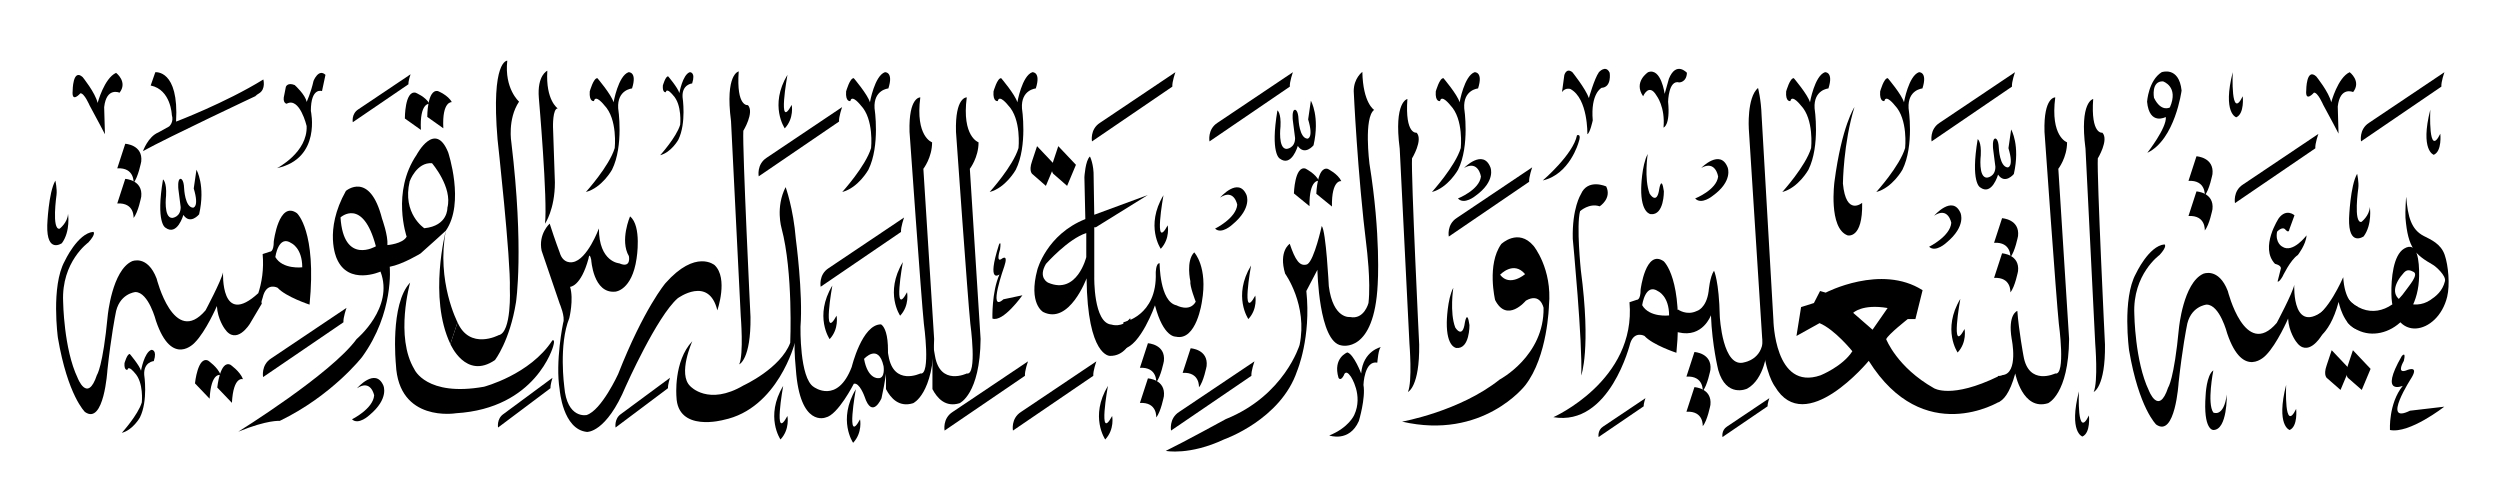 <?xml version="1.0" encoding="UTF-8" standalone="no"?>
<!-- Created with Inkscape (http://www.inkscape.org/) -->

<svg
   xmlns:dc="http://purl.org/dc/elements/1.1/"
   xmlns:cc="http://creativecommons.org/ns#"
   xmlns:rdf="http://www.w3.org/1999/02/22-rdf-syntax-ns#"
   xmlns:svg="http://www.w3.org/2000/svg"
   xmlns="http://www.w3.org/2000/svg"
   xmlns:sodipodi="http://sodipodi.sourceforge.net/DTD/sodipodi-0.dtd"
   xmlns:inkscape="http://www.inkscape.org/namespaces/inkscape"
   version="1.1"
   xml:space="preserve"
   width="600.519"
   viewBox="0 0 600.519 120.701"
   sodipodi:docname="Logo.wide.black.svg"
   inkscape:version="0.92.2 (5c3e80d, 2017-08-06)"
   height="100%"
   id="svg642"><defs
     id="defs6"><clipPath
       clipPathUnits="userSpaceOnUse"
       id="clipPath962"><path
         d="m 469.534,256.33 c 1.851,0.131 3.685,-0.548 4.992,-1.869 1.137,-1.147 1.841,-2.724 1.849,-4.465 0.734,0.974 1.412,1.972 2.032,2.99 0.865,1.421 1.619,2.88 2.263,4.364 0.576,1.328 1.063,2.677 1.464,4.035 1.321,4.476 1.693,9.059 1.183,13.464 -0.302,-1.173 -0.666,-2.31 -1.086,-3.408 -0.279,-0.729 -0.583,-1.44 -0.91,-2.135 -0.985,-2.091 -2.181,-4.02 -3.538,-5.758 -1.535,-1.967 -3.28,-3.689 -5.174,-5.15 -0.987,-0.761 -2.015,-1.451 -3.074,-2.068 z"
         id="path960"
         inkscape:connector-curvature="0" /></clipPath><clipPath
       clipPathUnits="userSpaceOnUse"
       id="clipPath1088"><path
         d="m 374.679,256.33 c -1.851,0.131 -3.685,-0.548 -4.992,-1.869 -1.137,-1.147 -1.841,-2.724 -1.849,-4.465 -0.734,0.974 -1.412,1.972 -2.032,2.99 -0.865,1.421 -1.619,2.88 -2.263,4.364 -0.576,1.328 -1.063,2.677 -1.464,4.035 -1.321,4.476 -1.693,9.059 -1.183,13.464 0.302,-1.173 0.666,-2.31 1.086,-3.408 0.279,-0.729 0.583,-1.44 0.91,-2.135 0.985,-2.091 2.181,-4.02 3.538,-5.758 1.535,-1.967 3.28,-3.689 5.174,-5.15 0.987,-0.761 2.015,-1.451 3.074,-2.068 z"
         id="path1086"
         inkscape:connector-curvature="0" /></clipPath></defs><sodipodi:namedview
     pagecolor="#ffffff"
     bordercolor="#666666"
     borderopacity="1"
     objecttolerance="10"
     gridtolerance="10"
     guidetolerance="10"
     inkscape:pageopacity="0"
     inkscape:pageshadow="2"
     inkscape:window-width="1366"
     inkscape:window-height="715"
     id="namedview4"
     showgrid="false"
     inkscape:zoom="0.8180949"
     inkscape:cx="566.41928"
     inkscape:cy="-26.70305"
     inkscape:window-x="-8"
     inkscape:window-y="-8"
     inkscape:window-maximized="1"
     inkscape:current-layer="g10"
     inkscape:snap-page="true" /><g
     id="g10"
     inkscape:groupmode="layer"
     inkscape:label="Logo"
     transform="matrix(1.333,0,0,-1.333,0,793.701)"><path
       d="m 420.171,532.317 3.186,-3.361 -1.593,-3.798 -2.355,2.061 c 0,0 -0.834,0.43 -0.141,2.384 l 0.903,2.713 z"
       style="fill:#000000;fill-opacity:1;fill-rule:nonzero;stroke:none;stroke-width:1.908"
       id="path12"
       inkscape:connector-curvature="0" /><path
       d="m 423.998,532.317 3.184,-3.361 -1.591,-3.798 -2.355,2.061 c 0,0 -0.834,0.43 -0.14,2.384 l 0.902,2.713 z"
       style="fill:#000000;fill-opacity:1;fill-rule:nonzero;stroke:none;stroke-width:1.908"
       id="path14"
       inkscape:connector-curvature="0" /><path
       d="m 186.877,569.09 3.183,-3.363 -1.591,-3.796 -2.355,2.061 c 0,0 -0.832,0.432 -0.138,2.384 l 0.902,2.713 z"
       style="fill:#000000;fill-opacity:1;fill-rule:nonzero;stroke:none;stroke-width:1.908"
       id="path16"
       inkscape:connector-curvature="0" /><path
       d="m 190.702,569.09 3.184,-3.363 -1.591,-3.796 -2.355,2.061 c 0,0 -0.832,0.432 -0.14,2.384 l 0.902,2.713 z"
       style="fill:#000000;fill-opacity:1;fill-rule:nonzero;stroke:none;stroke-width:1.908"
       id="path18"
       inkscape:connector-curvature="0" /><path
       d="m 419.803,540.36 c -6.871,-6.334 -6.373,3.732 -6.373,3.732 -0.331,-1.561 -3.159,-6.855 -3.159,-6.855 -5.707,-6.682 -8.812,5.726 -8.812,5.726 -1.663,4.34 -4.433,3.125 -4.433,3.125 -3.605,-1.648 -4.379,-9.807 -4.379,-9.807 -0.886,-9.288 -1.942,-10.674 -1.942,-10.674 -1.716,-5.21 -3.492,-0.521 -3.492,-0.521 -2.492,5.207 -2.605,13.714 -2.605,13.714 -0.333,7.201 4.544,10.671 4.544,10.671 1.501,1.65 0.89,1.912 0.89,1.912 -2.829,-0.262 -5.158,-5.296 -5.158,-5.296 -2.492,-4.515 -1.218,-13.798 -1.218,-13.798 1.774,-10.414 4.878,-13.366 4.878,-13.366 3.437,-2.428 4.045,7.551 4.045,7.551 0.667,6.161 1.44,9.982 1.44,9.982 0.556,3.819 3.603,4.078 3.603,4.078 2.383,0 3.716,-5.207 3.716,-5.207 2.88,-8.507 6.981,-3.903 6.981,-3.903 1.997,1.994 3.991,6.595 3.991,6.595 0.11,-2.346 1.388,-4.081 1.388,-4.081 2.106,-3.125 4.541,0.869 4.541,0.869 l 2.164,3.641 z"
       style="fill:#000000;fill-opacity:1;fill-rule:nonzero;stroke:none;stroke-width:1.908"
       id="path20"
       inkscape:connector-curvature="0" /><path
       d="m 411.253,550.986 c 0,0 -1.294,0.652 -0.926,2.681 0,0 0.969,1.082 1.526,0.358 0,0 0.6,-0.725 0.691,0.07 l 0.924,2.533 c 0,0 -1.431,1.304 -2.817,-0.505 0,0 -3.511,-5.282 -0.692,-8.245 0,0 1.062,-0.217 1.062,-0.795 l -0.6,-2.389 c 0,0 0.23,-0.217 0.875,0.867 0,0 1.434,3.038 2.774,3.908 0,0 1.477,1.879 1.571,3.541 0,0 -2.496,-3.326 -4.388,-2.024 z"
       style="fill:#000000;fill-opacity:1;fill-rule:nonzero;stroke:none;stroke-width:1.908"
       id="path22"
       inkscape:connector-curvature="0" /><path
       d="m 378.026,566.884 c 0,0 2.033,3.326 0.829,4.628 0,0 -2.123,-0.435 -1.661,6.077 0,0 -2.495,-0.435 -1.385,-8.97 l 1.755,-35.146 c 0,0 0.554,-6.799 -0.279,-8.68 0,0 2.128,0.867 2.034,8.535 0,0 -1.479,30.376 -1.293,33.557 m -5.541,2.893 c 0,0 -3.051,1.012 -2.126,8.101 0,0 -2.123,0.145 -1.939,-6.219 0,0 2.123,-30.231 2.584,-34.571 0,0 1.296,-9.4 -0.645,-8.965 0,0 -4.806,-2.318 -5.727,3.179 0,0 -0.834,4.485 -1.109,8.101 0,0 -1.756,-0.577 -1.016,-5.062 0,0 1.291,-6.217 -1.661,-6.509 0,0 -0.363,-0.185 -0.814,-0.157 v -4.763 c 0.941,0.332 2.119,1.575 3.119,5.212 0,0 1.296,-6.801 5.914,-5.357 0,0 3.694,1.594 3.788,11.574 l -1.941,30.666 c 0,0 1.574,2.024 1.574,4.772 z"
       style="fill:#000000;fill-opacity:1;fill-rule:evenodd;stroke:none;stroke-width:1.908"
       id="path24"
       inkscape:connector-curvature="0" /><path
       d="m 394.365,556.5 1.44,4.431 c 0,0 3.216,-0.175 2.883,-3.211 0,0 -0.554,-2.865 -1.388,-3.821 0,0 0.223,2.779 -2.935,2.601 z"
       style="fill:#000000;fill-opacity:1;fill-rule:evenodd;stroke:none;stroke-width:1.908"
       id="path26"
       inkscape:connector-curvature="0" /><path
       d="m 394.365,562.831 1.44,4.431 c 0,0 3.216,-0.178 2.883,-3.216 0,0 -0.554,-2.863 -1.388,-3.819 0,0 0.223,2.781 -2.935,2.604 z"
       style="fill:#000000;fill-opacity:1;fill-rule:nonzero;stroke:none;stroke-width:1.908"
       id="path28"
       inkscape:connector-curvature="0" /><path
       d="m 46.571,542.62 c -6.872,-6.331 -6.376,3.735 -6.376,3.735 -0.331,-1.561 -3.158,-6.857 -3.158,-6.857 -5.71,-6.68 -8.812,5.726 -8.812,5.726 -1.664,4.34 -4.434,3.127 -4.434,3.127 -3.605,-1.652 -4.379,-9.809 -4.379,-9.809 -0.886,-9.285 -1.942,-10.676 -1.942,-10.676 -1.716,-5.205 -3.49,-0.519 -3.49,-0.519 -2.493,5.209 -2.603,13.714 -2.603,13.714 -0.334,7.201 4.542,10.671 4.542,10.671 1.499,1.652 0.89,1.912 0.89,1.912 -2.829,-0.259 -5.158,-5.294 -5.158,-5.294 -2.492,-4.515 -1.217,-13.798 -1.217,-13.798 1.771,-10.417 4.877,-13.368 4.877,-13.368 3.437,-2.431 4.046,7.554 4.046,7.554 0.666,6.158 1.438,9.98 1.438,9.98 0.556,3.821 3.603,4.078 3.603,4.078 2.382,0 3.715,-5.209 3.715,-5.209 2.883,-8.505 6.982,-3.901 6.982,-3.901 1.996,1.996 3.991,6.593 3.991,6.593 0.11,-2.344 1.388,-4.081 1.388,-4.081 2.104,-3.122 4.542,0.869 4.542,0.869 l 2.162,3.646 z"
       style="fill:#000000;fill-opacity:1;fill-rule:nonzero;stroke:none;stroke-width:1.908"
       id="path30"
       inkscape:connector-curvature="0" /><path
       d="m 21.13,558.762 1.44,4.429 c 0,0 3.216,-0.175 2.881,-3.209 0,0 -0.553,-2.868 -1.383,-3.824 0,0 0.221,2.779 -2.938,2.604 z"
       style="fill:#000000;fill-opacity:1;fill-rule:evenodd;stroke:none;stroke-width:1.908"
       id="path32"
       inkscape:connector-curvature="0" /><path
       d="m 21.13,565.091 1.44,4.427 c 0,0 3.216,-0.173 2.881,-3.209 0,0 -0.553,-2.863 -1.383,-3.819 0,0 0.221,2.777 -2.938,2.601 z"
       style="fill:#000000;fill-opacity:1;fill-rule:nonzero;stroke:none;stroke-width:1.908"
       id="path34"
       inkscape:connector-curvature="0" /><path
       d="m 41.792,522.831 -2.639,2.76 c 0,0 0.49,4.98 2.373,4.104 0,0 1.753,-1.199 2.263,-2.606 0,0 -1.737,0.671 -1.997,-4.258 z"
       style="fill:#000000;fill-opacity:1;fill-rule:evenodd;stroke:none;stroke-width:1.908"
       id="path36"
       inkscape:connector-curvature="0" /><path
       d="m 37.777,523.574 -2.641,2.765 c 0,0 0.493,4.978 2.376,4.102 0,0 1.755,-1.197 2.26,-2.608 0,0 -1.736,0.671 -1.996,-4.258 z"
       style="fill:#000000;fill-opacity:1;fill-rule:nonzero;stroke:none;stroke-width:1.908"
       id="path38"
       inkscape:connector-curvature="0" /><path
       d="m 79.888,572.306 -2.892,2.052 c 0,0 -0.036,5.037 1.917,4.653 0,0 1.851,-0.732 2.501,-1.991 0,0 -1.785,0.22 -1.526,-4.714 z"
       style="fill:#000000;fill-opacity:1;fill-rule:evenodd;stroke:none;stroke-width:1.908"
       id="path40"
       inkscape:connector-curvature="0" /><path
       d="m 75.848,572.016 -2.89,2.052 c 0,0 -0.034,5.039 1.917,4.658 0,0 1.854,-0.736 2.501,-1.996 0,0 -1.782,0.22 -1.528,-4.714 z"
       style="fill:#000000;fill-opacity:1;fill-rule:nonzero;stroke:none;stroke-width:1.908"
       id="path42"
       inkscape:connector-curvature="0" /><path
       d="m 359.333,545.349 1.441,4.427 c 0,0 3.214,-0.178 2.88,-3.209 0,0 -0.551,-2.865 -1.385,-3.826 0,0 0.223,2.781 -2.936,2.608 z"
       style="fill:#000000;fill-opacity:1;fill-rule:evenodd;stroke:none;stroke-width:1.908"
       id="path44"
       inkscape:connector-curvature="0" /><path
       d="m 359.333,551.676 1.441,4.429 c 0,0 3.214,-0.175 2.88,-3.209 0,0 -0.551,-2.865 -1.385,-3.821 0,0 0.223,2.777 -2.936,2.601 z"
       style="fill:#000000;fill-opacity:1;fill-rule:nonzero;stroke:none;stroke-width:1.908"
       id="path46"
       inkscape:connector-curvature="0" /><path
       d="m 254.448,566.884 c 0,0 2.033,3.326 0.829,4.628 0,0 -2.123,-0.435 -1.663,6.077 0,0 -2.492,-0.435 -1.383,-8.97 l 1.755,-35.146 c 0,0 0.556,-6.799 -0.278,-8.68 0,0 2.126,0.867 2.031,8.535 0,0 -1.477,30.376 -1.291,33.557 z"
       style="fill:#000000;fill-opacity:1;fill-rule:evenodd;stroke:none;stroke-width:1.908"
       id="path48"
       inkscape:connector-curvature="0" /><path
       d="m 240.017,558.208 -2.816,2.297 c 0,0 0.144,5.032 2.08,4.483 0,0 1.822,-0.895 2.427,-2.206 0,0 -1.773,0.374 -1.691,-4.574 z"
       style="fill:#000000;fill-opacity:1;fill-rule:evenodd;stroke:none;stroke-width:1.908"
       id="path50"
       inkscape:connector-curvature="0" /><path
       d="m 235.974,558.271 -2.811,2.297 c 0,0 0.141,5.032 2.076,4.48 0,0 1.822,-0.893 2.428,-2.204 0,0 -1.774,0.372 -1.692,-4.574 z"
       style="fill:#000000;fill-opacity:1;fill-rule:nonzero;stroke:none;stroke-width:1.908"
       id="path52"
       inkscape:connector-curvature="0" /><path
       d="m 213.114,528.237 1.44,4.427 c 0,0 3.214,-0.178 2.878,-3.211 0,0 -0.55,-2.863 -1.383,-3.821 0,0 0.221,2.779 -2.935,2.606 z"
       style="fill:#000000;fill-opacity:1;fill-rule:evenodd;stroke:none;stroke-width:1.908"
       id="path54"
       inkscape:connector-curvature="0" /><path
       d="m 303.897,521.232 1.44,4.431 c 0,0 3.214,-0.178 2.881,-3.211 0,0 -0.551,-2.865 -1.385,-3.821 0,0 0.221,2.781 -2.936,2.601 z"
       style="fill:#000000;fill-opacity:1;fill-rule:evenodd;stroke:none;stroke-width:1.908"
       id="path56"
       inkscape:connector-curvature="0" /><path
       d="m 303.897,527.564 1.44,4.429 c 0,0 3.214,-0.178 2.881,-3.214 0,0 -0.551,-2.863 -1.385,-3.819 0,0 0.221,2.781 -2.936,2.604 z"
       style="fill:#000000;fill-opacity:1;fill-rule:nonzero;stroke:none;stroke-width:1.908"
       id="path58"
       inkscape:connector-curvature="0" /><path
       d="m 205.413,522.812 1.443,4.429 c 0,0 3.214,-0.175 2.878,-3.211 0,0 -0.551,-2.863 -1.382,-3.821 0,0 0.221,2.781 -2.939,2.604 z"
       style="fill:#000000;fill-opacity:1;fill-rule:evenodd;stroke:none;stroke-width:1.908"
       id="path60"
       inkscape:connector-curvature="0" /><path
       d="m 205.413,529.144 1.443,4.427 c 0,0 3.214,-0.175 2.878,-3.209 0,0 -0.551,-2.865 -1.382,-3.821 0,0 0.221,2.777 -2.939,2.604 z"
       style="fill:#000000;fill-opacity:1;fill-rule:nonzero;stroke:none;stroke-width:1.908"
       id="path62"
       inkscape:connector-curvature="0" /><path
       d="m 360.141,527.629 c -8.555,-4.181 -11.656,-2.148 -11.656,-2.148 -6.653,3.763 -8.593,8.825 -8.593,8.825 0.371,0.869 3.881,3.618 3.881,3.618 h 1.385 l 1.294,5.205 c -7.482,4.775 -17.46,-0.437 -17.46,-0.437 l -1.015,0.292 -1.11,-2.167 -2.311,-0.727 -0.831,-5.205 4.158,2.311 c 2.771,-1.157 5.914,-5.062 5.914,-5.062 -1.756,-2.748 -5.73,-4.338 -5.73,-4.338 -8.312,-2.891 -8.498,9.98 -8.498,9.98 l -2.123,36.742 c -0.093,3.036 -0.648,5.06 -0.648,5.06 -2.03,-1.734 -1.66,-7.378 -1.66,-7.378 l 2.4,-37.607 c 0.461,-6.509 2.309,-8.82 2.309,-8.82 5.449,-9.26 16.904,4.628 16.904,4.628 9.886,-15.766 23.568,-7.332 23.568,-7.332 l -0.18,4.56 m -26.197,11.419 c 0,0 1.609,1.65 6.208,0.872 l -2.715,-3.908 z"
       style="fill:#000000;fill-opacity:1;fill-rule:nonzero;stroke:none;stroke-width:1.908"
       id="path64"
       inkscape:connector-curvature="0" /><path
       d="m 299.799,548.343 c -3.254,2.279 -4.159,-5.1 -4.159,-5.1 0,-1.954 -0.689,-1.842 -0.689,-1.842 l -1.317,-0.437 c 1.245,-14.1 -13.718,-20.716 -13.718,-20.716 10.185,-1.739 13.856,13.343 13.856,13.343 0.764,2.279 2.562,1.302 2.562,1.302 1.456,-1.624 5.754,-3.041 5.754,-3.041 1.315,13.345 -2.288,16.491 -2.288,16.491 m -3.88,-7.916 c 0,0 0.556,4.123 2.911,2.491 0,0 1.941,-0.867 1.941,-4.335 0,0 -3.534,-0.435 -4.852,1.844 z"
       style="fill:#000000;fill-opacity:1;fill-rule:evenodd;stroke:none;stroke-width:1.908"
       id="path66"
       inkscape:connector-curvature="0" /><path
       d="m 305.752,539.378 c 0,0 1.731,0.43 2.146,3.578 0,0 0.21,2.604 0.97,3.686 0,0 0.9,-1.842 1.04,-8.241 0,0 0.484,-9.547 4.502,-8.245 0,0 3.117,0.545 3.257,4.013 l 0.764,-1.844 c 0,0 -0.421,-5.205 -3.603,-6.941 0,0 -3.743,-1.739 -5.199,3.363 0,0 -1.107,4.445 -1.314,9.872 0,0 -1.459,-4.113 -5.819,-3.092 -0.068,0.019 -0.141,0.037 -0.211,0.054 -4.523,1.204 0.095,4.071 0.095,4.071 0,0 1.544,-1.145 3.372,-0.273 z"
       style="fill:#000000;fill-opacity:1;fill-rule:nonzero;stroke:none;stroke-width:1.908"
       id="path68"
       inkscape:connector-curvature="0" /><path
       d="m 276.347,551.122 c -2.773,3.256 -5.819,0.325 -5.819,0.325 -2.633,-3.688 -1.108,-10.087 -1.108,-10.087 2.149,-4.23 5.543,-0.112 5.543,-0.112 2.633,1.524 3.187,-1.297 3.187,-1.297 0.137,-8.68 -7.899,-12.913 -7.899,-12.913 -7.205,-5.749 -17.598,-7.591 -17.598,-7.591 14.552,-3.363 22.17,6.511 22.17,6.511 4.089,5.205 4.299,14.422 4.299,14.422 0.62,6.616 -2.774,10.741 -2.774,10.741 m -6.027,-5.205 c 0,0 2.425,2.604 4.502,0.107 0,0 -2.77,-2.386 -4.502,-0.107 z"
       style="fill:#000000;fill-opacity:1;fill-rule:nonzero;stroke:none;stroke-width:1.908"
       id="path70"
       inkscape:connector-curvature="0" /><path
       d="m 246.771,565.989 c 0,0 -1.037,8.245 0.848,9.634 0,0 -2.013,1.213 -2.123,6.852 0,0 -1.553,-1.126 -1.553,-3.471 0,0 0.663,-14.754 2.328,-28.205 0,0 0.776,-6.074 0.331,-9.98 0,0 -0.774,-3.041 -3.324,-2.519 0,0 -3.049,-0.432 -3.825,5.555 0,0 -0.501,9.982 -1.275,10.847 0,0 -1.331,-6.088 -2.568,-6.874 -0.047,-0.03 -0.098,-0.054 -0.149,-0.066 -1.273,-0.351 -2.052,0.781 -3.049,3.73 0,0 -2.048,-1.299 -0.831,-5.38 0,0 4.103,-5.642 2.606,-12.845 0,0 -2.718,-9.112 -13.304,-13.368 0,0 -7.593,-4.162 -10.809,-5.724 0,0 4.269,-0.867 10.531,2.082 0,0 10.199,3.559 13.137,12.321 0,0 2.55,5.99 1.663,14.408 l 1.994,3.819 c 0,0 0.223,-13.018 4.324,-13.626 0,0 5.93,-1.561 6.54,11.02 0,0 0.609,8.767 -1.495,21.787 z"
       style="fill:#000000;fill-opacity:1;fill-rule:evenodd;stroke:none;stroke-width:1.908"
       id="path72"
       inkscape:connector-curvature="0" /><path
       d="m 203.659,538.088 c -1.473,-1.825 -3.369,-1.152 -3.369,-1.152 -3.272,0.262 -3.103,8.591 -3.103,8.591 v 8.94 h 0.276 l 9.367,5.815 -9.644,-3.557 -0.111,6.771 c 0.055,2.344 -0.666,3.728 -0.666,3.728 -0.831,-0.689 -0.999,-3.728 -0.999,-3.728 l 0.168,-7.551 c -6.982,-2.777 -8.647,-9.113 -8.647,-9.113 -1.661,-6.165 1.055,-7.635 1.055,-7.635 4.71,-2.346 7.815,6.072 7.815,6.072 0.165,-14.144 4.21,-13.974 4.21,-13.974 2.487,-0.056 3.736,2.197 4.317,3.828 l -0.67,2.966 m -7.911,11.001 c 0,0 -1.666,-6.857 -6.874,-4.604 0,0 -1.886,0.869 -0.391,3.387 0,0 3.994,4.515 7.265,5.553 z"
       style="fill:#000000;fill-opacity:1;fill-rule:evenodd;stroke:none;stroke-width:1.908"
       id="path74"
       inkscape:connector-curvature="0" /><path
       d="m 215.2,549.949 c -1.526,-1.519 -0.697,-5.207 -0.697,-5.207 -0.137,-0.869 0.97,-3.69 0.97,-3.69 -1.107,-1.949 -3.465,-0.65 -3.465,-0.65 -3.046,0.65 -3.046,7.593 -3.046,7.593 -0.694,0 -0.694,-1.734 -0.694,-1.734 0.279,-7.813 -5.82,-8.895 -5.82,-8.895 v -4.772 c 3.052,0.432 5.679,7.808 5.679,7.808 1.528,-5.854 3.745,-5.642 3.745,-5.642 3.742,-0.867 4.712,6.292 4.712,6.292 1.107,6.296 -1.383,8.897 -1.383,8.897 z"
       style="fill:#000000;fill-opacity:1;fill-rule:evenodd;stroke:none;stroke-width:1.908"
       id="path76"
       inkscape:connector-curvature="0" /><path
       d="m 99.538,534.087 c -4.018,-6.184 -12.33,-8.353 -12.33,-8.353 -10.393,-1.844 -12.54,3.143 -12.54,3.143 -3.534,5.859 -0.761,15.624 -0.761,15.624 -3.672,-3.903 -2.565,-14.754 -2.565,-14.754 0.483,-10.524 10.809,-8.79 10.809,-8.79 14.477,0.869 17.528,12.046 17.528,12.046 0.415,1.409 -0.141,1.084 -0.141,1.084 m -1.334,21.025 c 0,0 1.788,2.531 1.788,7.453 l -0.34,9.991 c 0,0 -0.082,3.333 0.851,3.333 0,0 -2.21,1.463 -1.874,6.794 0,0 -1.869,-0.802 -1.528,-4.929 0,0 1.615,-18.517 1.103,-22.642 m 31.06,-15.605 c 0,0 2.009,5.752 -0.487,8.14 0,0 -3.394,2.926 -8.868,-3.256 0,0 -3.88,-4.56 -8.522,-16.379 0,0 -2.979,-6.511 -5.681,-7.378 0,0 -3.532,-0.762 -4.021,5.1 0,0 -1.036,7.593 0.903,12.366 0,0 0.829,3.361 0.14,5.639 0,0 1.941,0 3.324,5.1 0,0 0.137,1.302 0.484,-0.22 0,0 0.348,-6.179 4.367,-5.747 0,0 2.978,0.217 3.808,5.967 0,0 0.97,5.857 -1.177,7.593 0,0 -1.869,-4.338 -0.209,-7.159 0,0 0.487,-2.279 -1.73,-1.302 0,0 -3.672,0.217 -3.672,6.289 0,0 -2.08,-5.642 -4.713,-6.072 0,0 -1.734,-0.432 -2.355,1.736 0,0 -0.831,2.169 -1.801,5.205 0,0 -2.079,-1.844 -1.456,-4.88 l 3.257,-9.547 c 0,0 1.04,-2.384 0.621,-3.473 0,0 -1.452,-6.941 -0.621,-12.041 0,0 0.554,-7.159 4.92,-7.596 0,0 3.464,-0.215 6.997,8.245 0,0 5.609,12.585 9.352,15.841 0,0 5.611,4.123 7.138,-2.174 m 29.487,-2.529 c -3.415,0 -5.266,-7.666 -5.266,-7.666 -2.583,-6.799 -6.834,-3.618 -6.834,-3.618 -2.588,1.594 -2.401,10.851 -2.401,10.851 0.464,6.074 -0.834,15.766 -0.834,15.766 -0.459,5.639 -1.844,9.4 -1.844,9.4 -1.85,-3.616 -0.741,-7.376 -0.741,-7.376 2.126,-7.956 1.571,-20.684 1.571,-20.684 -1.755,-4.63 -8.404,-7.668 -8.404,-7.668 -6.373,-3.758 -9.61,-0.145 -9.61,-0.145 -2.309,2.174 0.37,8.105 0.37,8.105 -3.418,-3.618 -2.862,-9.982 -2.862,-9.982 0.183,-6.509 8.497,-4.195 8.497,-4.195 9.797,2.024 12.841,13.885 12.841,13.885 -0.184,-1.159 0.183,-4.775 0.183,-4.775 0.74,-10.557 5.36,-8.678 5.36,-8.678 2.214,0.435 5.082,6.077 5.082,6.077 1.015,0.29 1.938,-2.314 1.938,-2.314 1.386,-4.195 3.051,-0.292 3.051,-0.292 2.679,12.151 -0.095,13.308 -0.095,13.308 m -0.553,-9.69 c 0,0 -1.846,-0.145 -2.493,3.471 0,0 2.586,2.893 3.513,-1.304 0,0 0.367,-2.311 -1.019,-2.167 m -69.004,3.258 c 0,0 2.679,3.471 3.786,10.41 0,0 1.477,9.55 -0.832,28.787 0,0 -0.737,4.193 1.386,7.374 0,0 -2.678,2.316 -2.123,7.381 0,0 -2.957,0.145 -1.755,-14.177 0,0 2.401,-21.696 2.217,-26.905 0,0 0.37,-7.953 -2.036,-8.388 0,0 -5.168,-2.746 -7.39,2.314 l -1.29,-3.903 c 0,0 2.771,-6.509 8.036,-2.891 z"
       style="fill:#000000;fill-opacity:1;fill-rule:evenodd;stroke:none;stroke-width:1.908"
       id="path78"
       inkscape:connector-curvature="0" /><path
       d="m 167.963,569.777 c 0,0 -3.049,1.012 -2.123,8.101 0,0 -2.128,0.145 -1.942,-6.219 0,0 2.125,-30.231 2.583,-34.571 0,0 1.297,-9.4 -0.64,-8.965 0,0 -4.805,-2.318 -5.731,3.179 0,0 -0.211,1.148 -0.456,2.744 v -8.739 c 0.872,-1.673 2.377,-3.326 4.89,-2.54 0,0 3.695,1.594 3.788,11.574 l -1.941,30.666 c 0,0 1.574,2.024 1.574,4.772 z"
       style="fill:#000000;fill-opacity:1;fill-rule:evenodd;stroke:none;stroke-width:1.908"
       id="path80"
       inkscape:connector-curvature="0" /><path
       d="m 176.336,569.777 c 0,0 -3.051,1.012 -2.125,8.101 0,0 -2.128,0.145 -1.941,-6.219 0,0 2.125,-30.231 2.584,-34.571 0,0 1.296,-9.4 -0.643,-8.965 0,0 -4.807,-2.318 -5.728,3.179 0,0 -0.211,1.148 -0.458,2.744 v -8.739 c 0.871,-1.673 2.376,-3.326 4.892,-2.54 0,0 3.693,1.594 3.786,11.574 l -1.939,30.666 c 0,0 1.572,2.024 1.572,4.772 z"
       style="fill:#000000;fill-opacity:1;fill-rule:evenodd;stroke:none;stroke-width:1.908"
       id="path82"
       inkscape:connector-curvature="0" /><path
       d="m 133.948,571.859 c 0,0 2.033,3.323 0.829,4.625 0,0 -2.125,-0.435 -1.661,6.077 0,0 -2.495,-0.435 -1.386,-8.968 l 1.755,-35.151 c 0,0 0.556,-6.796 -0.275,-8.675 0,0 2.123,0.867 2.031,8.533 0,0 -1.477,30.373 -1.293,33.559 z"
       style="fill:#000000;fill-opacity:1;fill-rule:evenodd;stroke:none;stroke-width:1.908"
       id="path84"
       inkscape:connector-curvature="0" /><path
       d="m 75.771,549.741 c 1.388,1.201 4.572,4.12 4.572,4.12 3.464,4.994 0.418,14.107 0.418,14.107 -2.358,5.855 -5.684,-0.437 -5.684,-0.437 -4.572,-6.722 -1.798,-14.752 -1.798,-14.752 -0.697,-1.306 -3.467,-1.519 -3.467,-1.519 0.14,1.734 -0.969,4.772 -0.969,4.772 -2.217,8.678 -6.513,4.99 -6.513,4.99 -4.018,-7.161 -1.661,-12.151 -1.661,-12.151 2.076,-4.99 7.896,-2.386 7.896,-2.386 2.495,-6.507 -4.293,-12.146 -4.293,-12.146 -4.575,-6.296 -21.341,-16.708 -21.341,-16.708 5.263,2.169 7.482,1.949 7.482,1.949 9.421,4.555 14.827,11.501 14.827,11.501 5.82,8.028 4.99,16.273 4.99,16.273 2.352,0.435 5.541,2.386 5.541,2.386 m -1.942,13.016 c 0,0 1.248,3.471 4.021,3.258 0,0 3.742,-4.342 2.771,-8.03 0,0 0.14,-3.251 -4.158,-3.686 0,0 -4.018,2.604 -2.635,8.458 m -12.467,-6.507 c 0,0 4.018,3.688 6.373,-5.207 0,0 -5.817,-3.471 -6.373,5.207 z"
       style="fill:#000000;fill-opacity:1;fill-rule:evenodd;stroke:none;stroke-width:1.908"
       id="path86"
       inkscape:connector-curvature="0" /><path
       d="m 82.449,537.34 c 0,0 -3.843,7.378 -2.106,16.521 0,0 -3.184,-12.02 0.816,-20.424"
       style="fill:#000000;fill-opacity:1;fill-rule:evenodd;stroke:none;stroke-width:1.908"
       id="path88"
       inkscape:connector-curvature="0" /><path
       d="m 53.492,557.021 c -3.254,2.279 -4.158,-5.102 -4.158,-5.102 0,-1.954 -0.689,-1.844 -0.689,-1.844 l -1.317,-0.432 c 0.239,-2.704 -0.128,-5.125 -0.857,-7.285 l 0.529,-1.652 c 0.311,0.949 0.465,1.564 0.465,1.564 0.761,2.279 2.563,1.297 2.563,1.297 1.453,-1.622 5.752,-3.036 5.752,-3.036 1.315,13.34 -2.288,16.491 -2.288,16.491 m -3.878,-7.918 c 0,0 0.553,4.12 2.908,2.491 0,0 1.942,-0.869 1.942,-4.338 0,0 -3.534,-0.432 -4.85,1.846 z"
       style="fill:#000000;fill-opacity:1;fill-rule:evenodd;stroke:none;stroke-width:1.908"
       id="path90"
       inkscape:connector-curvature="0" /><path
       d="m 20.918,582.299 c -2.147,-0.977 -3.323,-5.427 -3.323,-5.427 -0.418,1.846 -2.704,4.663 -2.704,4.663 -1.799,1.629 -1.799,-2.491 -1.799,-2.491 -0.208,-2.279 1.383,-0.437 1.383,-0.437 0.694,0.112 1.664,-2.167 1.664,-2.167 1.314,-2.391 2.771,-5.207 2.771,-5.207 l -0.14,4.882 c 0.415,3.688 2.77,2.604 2.77,2.604 1.525,1.954 -0.623,3.581 -0.623,3.581 M 10.735,554.202 c -1.455,-0.22 -0.554,6.074 -0.554,6.074 0.138,1.084 -0.207,2.604 -0.207,2.604 -1.251,-2.174 -1.459,-8.028 -1.459,-8.028 -0.135,-5.205 2.636,-3.251 2.636,-3.251 1.593,2.164 1.107,5.31 1.107,5.31 -0.07,-1.624 -1.523,-2.709 -1.523,-2.709 m 36.719,26.903 c -6.859,-4.233 -15.726,-7.593 -15.726,-7.593 0.553,9.44 -3.742,8.895 -3.742,8.895 l -0.834,-2.391 c 3.672,-0.753 3.811,-5.31 3.811,-5.31 0.416,-1.304 -0.486,-2.066 -0.486,-2.066 l -1.942,-1.08 c -1.865,-0.762 -2.768,-3.363 -2.768,-3.363 4.504,2.494 20.646,10.085 20.646,10.085 0,0 -0.969,-0.432 0.279,0.325 1.245,0.762 0.761,2.498 0.761,2.498 M 34.912,561.466 c 1.04,-3.468 -0.138,-3.468 -0.138,-3.468 -1.455,0.105 -1.594,3.468 -1.594,3.468 -0.067,1.736 -0.623,1.736 -0.623,1.736 -0.62,0 -0.415,-1.842 -0.415,-1.842 l 0.415,-3.258 c 0,-1.842 -1.525,-1.947 -1.525,-1.947 -1.591,0 -1.107,4.013 -1.107,4.013 0.137,2.491 -0.551,2.926 -0.551,2.926 -1.32,-7.808 0.413,-8.68 0.413,-8.68 2.15,-1.624 3.256,2.279 3.256,2.279 1.248,-1.842 2.838,0.112 2.838,0.112 1.178,5.205 -0.48,8.028 -0.48,8.028 l -0.489,-3.368 z"
       style="fill:#000000;fill-opacity:1;fill-rule:nonzero;stroke:none;stroke-width:1.908"
       id="path92"
       inkscape:connector-curvature="0" /><path
       d="m 299.001,561.389 c -0.415,-3.036 -1.733,-0.869 -1.733,-0.869 -1.037,2.713 -0.348,7.159 -0.348,7.159 -1.107,-2.057 -1.177,-6.184 -1.177,-6.184 -0.068,-4.557 1.733,-4.663 1.733,-4.663 2.425,-0.22 2.355,4.123 2.355,4.123 -0.416,2.931 -0.831,0.435 -0.831,0.435 z"
       style="fill:#000000;fill-opacity:1;fill-rule:nonzero;stroke:none;stroke-width:1.908"
       id="path94"
       inkscape:connector-curvature="0" /><path
       d="m 263.969,537.274 c -0.413,-3.036 -1.73,-0.867 -1.73,-0.867 -1.039,2.711 -0.349,7.159 -0.349,7.159 -1.106,-2.059 -1.178,-6.184 -1.178,-6.184 -0.067,-4.555 1.734,-4.663 1.734,-4.663 2.424,-0.22 2.354,4.123 2.354,4.123 -0.415,2.928 -0.831,0.432 -0.831,0.432 z"
       style="fill:#000000;fill-opacity:1;fill-rule:nonzero;stroke:none;stroke-width:1.908"
       id="path96"
       inkscape:connector-curvature="0" /><path
       d="m 300.734,581.224 -0.762,-2.716 c 0,0 -0.624,4.775 -2.981,3.908 0,0 -2.7,-1.736 -0.899,-4.34 0,0 1.039,2.496 2.425,0.107 0,0 1.594,-2.059 1.248,-5.747 0,0 1.244,0.323 0.829,4.663 0,0 0.068,4.013 2.01,3.473 0,0 1.314,0 1.382,1.732 0,0 -1.936,2.171 -3.253,-1.08 z"
       style="fill:#000000;fill-opacity:1;fill-rule:nonzero;stroke:none;stroke-width:1.908"
       id="path98"
       inkscape:connector-curvature="0" /><path
       d="m 386.904,577.106 c 0.409,-4.377 3.375,-2.763 3.375,-2.763 0.226,-1.898 -3.328,-6.455 -3.328,-6.455 5.015,2.382 6.173,11.225 6.173,11.225 -0.475,4.429 -3.589,3.302 -3.589,3.302 -2.37,-1.484 -2.63,-5.31 -2.63,-5.31 m 2.86,3.658 c 0,0 2.904,-0.911 1.248,-4.695 0,0 -1.562,-0.926 -2.862,1.732 0,0 -0.557,3.022 1.614,2.963 z"
       style="fill:#000000;fill-opacity:1;fill-rule:nonzero;stroke:none;stroke-width:1.908"
       id="path100"
       inkscape:connector-curvature="0" /><path
       d="m 438.566,567.529 c 1.528,0.65 1.18,3.798 1.18,3.798 -2.22,-4.557 -1.804,4.335 -1.804,4.335 -1.871,-7.376 0.624,-8.133 0.624,-8.133 z"
       style="fill:#000000;fill-opacity:1;fill-rule:nonzero;stroke:none;stroke-width:1.908"
       id="path102"
       inkscape:connector-curvature="0" /><path
       d="m 375.246,516.761 c 1.526,0.65 1.18,3.798 1.18,3.798 -2.219,-4.555 -1.802,4.338 -1.802,4.338 -1.871,-7.376 0.623,-8.136 0.623,-8.136 z"
       style="fill:#000000;fill-opacity:1;fill-rule:nonzero;stroke:none;stroke-width:1.908"
       id="path104"
       inkscape:connector-curvature="0" /><path
       d="m 402.966,574.283 c 1.526,0.647 1.177,3.796 1.177,3.796 -2.217,-4.557 -1.802,4.338 -1.802,4.338 -1.869,-7.376 0.626,-8.133 0.626,-8.133 z"
       style="fill:#000000;fill-opacity:1;fill-rule:nonzero;stroke:none;stroke-width:1.908"
       id="path106"
       inkscape:connector-curvature="0" /><path
       d="m 412.589,517.939 c 1.528,0.652 1.178,3.8 1.178,3.8 -2.217,-4.557 -1.802,4.338 -1.802,4.338 -1.869,-7.376 0.624,-8.138 0.624,-8.138 z"
       style="fill:#000000;fill-opacity:1;fill-rule:nonzero;stroke:none;stroke-width:1.908"
       id="path108"
       inkscape:connector-curvature="0" /><path
       d="m 284.174,571.044 c -0.691,-3.471 -6.165,-8.136 -6.165,-8.136 4.849,1.084 6.443,6.834 6.443,6.834 0.62,1.734 -0.278,1.302 -0.278,1.302 z"
       style="fill:#000000;fill-opacity:1;fill-rule:nonzero;stroke:none;stroke-width:1.908"
       id="path110"
       inkscape:connector-curvature="0" /><path
       d="m 49.92,565.124 c 8.039,1.736 6.097,10.304 6.097,10.304 0,4.342 2.009,3.583 2.009,3.583 l 0.624,2.928 c -1.248,1.192 -2.15,-1.087 -2.15,-1.087 -0.483,-2.167 -1.244,-3.796 -1.244,-3.796 -0.21,1.299 -2.149,3.041 -2.149,3.041 -1.318,0.535 -1.596,-0.327 -1.596,-0.327 l -0.278,-1.414 c -0.413,-1.519 0.416,-1.624 0.416,-1.624 2.358,1.299 3.606,-4.013 3.606,-4.013 0.207,-4.775 -5.336,-7.596 -5.336,-7.596 z"
       style="fill:#000000;fill-opacity:1;fill-rule:nonzero;stroke:none;stroke-width:1.908"
       id="path112"
       inkscape:connector-curvature="0" /><path
       d="m 284.867,560.41 c 0,0 -1.591,-2.491 -1.453,-8.023 0,0 1.799,-18.77 1.525,-24.626 0,0 1.801,4.775 -0.071,18.982 0,0 -0.831,8.028 -0.137,10.632 0,0 1.661,1.517 3.534,0.869 0,0 2.216,1.409 1.178,3.58 0,0 -3.327,1.519 -4.575,-1.414 z"
       style="fill:#000000;fill-opacity:1;fill-rule:nonzero;stroke:none;stroke-width:1.908"
       id="path114"
       inkscape:connector-curvature="0" /><path
       d="m 332.096,562.345 c 0,0 0.07,7.268 2.079,13.78 0,0 -2.287,-3.365 -3.606,-13.453 0,0 -1.106,-8.355 2.358,-9.659 0,0 2.774,-0.757 2.633,5.862 0,0 -2.909,-2.498 -3.464,3.471 z"
       style="fill:#000000;fill-opacity:1;fill-rule:nonzero;stroke:none;stroke-width:1.908"
       id="path116"
       inkscape:connector-curvature="0" /><path
       d="m 288.124,582.416 c -0.832,-1.19 -1.804,-4.663 -1.804,-4.663 -0.621,1.734 -2.978,4.663 -2.978,4.663 -1.107,0.869 -1.453,-0.54 -1.453,-0.54 l -0.413,-3.038 c 0.621,0.869 1.52,0.545 1.52,0.545 3.19,-1.739 3.049,-8.14 3.049,-8.14 0.486,0.215 0.969,2.496 0.969,2.496 -0.415,4.882 1.596,5.859 1.596,5.859 1.869,0.11 1.455,2.711 1.455,2.711 -0.695,1.519 -1.941,0.107 -1.941,0.107 z"
       style="fill:#000000;fill-opacity:1;fill-rule:nonzero;stroke:none;stroke-width:1.908"
       id="path118"
       inkscape:connector-curvature="0" /><path
       d="m 225.441,547.586 c -3.329,-5.534 -0.486,-9.655 -0.486,-9.655 1.73,1.842 1.248,4.23 1.248,4.23 -2.635,-4.882 -0.762,5.424 -0.762,5.424 z"
       style="fill:#000000;fill-opacity:1;fill-rule:nonzero;stroke:none;stroke-width:1.908"
       id="path120"
       inkscape:connector-curvature="0" /><path
       d="m 199.649,525.886 c -3.326,-5.534 -0.486,-9.657 -0.486,-9.657 1.734,1.844 1.247,4.233 1.247,4.233 -2.633,-4.882 -0.761,5.424 -0.761,5.424 z"
       style="fill:#000000;fill-opacity:1;fill-rule:nonzero;stroke:none;stroke-width:1.908"
       id="path122"
       inkscape:connector-curvature="0" /><path
       d="m 209.656,560.244 c -3.324,-5.534 -0.484,-9.655 -0.484,-9.655 1.733,1.844 1.247,4.23 1.247,4.23 -2.63,-4.88 -0.762,5.425 -0.762,5.425 z"
       style="fill:#000000;fill-opacity:1;fill-rule:nonzero;stroke:none;stroke-width:1.908"
       id="path124"
       inkscape:connector-curvature="0" /><path
       d="m 162.691,548.191 c -3.325,-5.534 -0.484,-9.657 -0.484,-9.657 1.731,1.844 1.247,4.23 1.247,4.23 -2.632,-4.882 -0.762,5.427 -0.762,5.427 z"
       style="fill:#000000;fill-opacity:1;fill-rule:nonzero;stroke:none;stroke-width:1.908"
       id="path126"
       inkscape:connector-curvature="0" /><path
       d="m 141.902,581.949 c -3.326,-5.532 -0.486,-9.657 -0.486,-9.657 1.733,1.846 1.248,4.233 1.248,4.233 -2.635,-4.882 -0.762,5.424 -0.762,5.424 z"
       style="fill:#000000;fill-opacity:1;fill-rule:nonzero;stroke:none;stroke-width:1.908"
       id="path128"
       inkscape:connector-curvature="0" /><path
       d="m 149.986,543.97 c -3.326,-5.537 -0.484,-9.657 -0.484,-9.657 1.733,1.842 1.247,4.23 1.247,4.23 -2.633,-4.88 -0.762,5.427 -0.762,5.427 z"
       style="fill:#000000;fill-opacity:1;fill-rule:nonzero;stroke:none;stroke-width:1.908"
       id="path130"
       inkscape:connector-curvature="0" /><path
       d="m 154.221,525.285 c -3.324,-5.534 -0.487,-9.657 -0.487,-9.657 1.734,1.844 1.248,4.233 1.248,4.233 -2.63,-4.882 -0.761,5.424 -0.761,5.424 z"
       style="fill:#000000;fill-opacity:1;fill-rule:nonzero;stroke:none;stroke-width:1.908"
       id="path132"
       inkscape:connector-curvature="0" /><path
       d="m 141.13,525.888 c -3.324,-5.532 -0.484,-9.657 -0.484,-9.657 1.733,1.846 1.247,4.233 1.247,4.233 -2.63,-4.882 -0.762,5.424 -0.762,5.424 z"
       style="fill:#000000;fill-opacity:1;fill-rule:nonzero;stroke:none;stroke-width:1.908"
       id="path134"
       inkscape:connector-curvature="0" /><path
       d="m 353.251,541.561 c -3.324,-5.534 -0.484,-9.659 -0.484,-9.659 1.733,1.846 1.247,4.233 1.247,4.233 -2.632,-4.88 -0.762,5.427 -0.762,5.427 z"
       style="fill:#000000;fill-opacity:1;fill-rule:nonzero;stroke:none;stroke-width:1.908"
       id="path136"
       inkscape:connector-curvature="0" /><path
       d="m 47.409,527.475 14.48,9.874 c -0.071,0.862 0.554,2.601 0.554,2.601 L 48.864,530.838 c -1.868,-1.194 -1.455,-3.363 -1.455,-3.363 z"
       style="fill:#000000;fill-opacity:1;fill-rule:nonzero;stroke:none;stroke-width:1.908"
       id="path138"
       inkscape:connector-curvature="0" /><path
       d="m 425.457,569.941 14.482,9.874 c -0.073,0.865 0.553,2.601 0.553,2.601 l -13.58,-9.112 c -1.869,-1.192 -1.455,-3.363 -1.455,-3.363 z"
       style="fill:#000000;fill-opacity:1;fill-rule:nonzero;stroke:none;stroke-width:1.908"
       id="path140"
       inkscape:connector-curvature="0" /><path
       d="m 402.743,558.823 14.48,9.872 c -0.073,0.865 0.554,2.601 0.554,2.601 l -13.581,-9.113 c -1.869,-1.194 -1.453,-3.361 -1.453,-3.361 z"
       style="fill:#000000;fill-opacity:1;fill-rule:nonzero;stroke:none;stroke-width:1.908"
       id="path142"
       inkscape:connector-curvature="0" /><path
       d="m 211.022,517.834 14.483,9.87 c -0.073,0.867 0.553,2.604 0.553,2.604 l -13.58,-9.113 c -1.869,-1.194 -1.456,-3.361 -1.456,-3.361 z"
       style="fill:#000000;fill-opacity:1;fill-rule:nonzero;stroke:none;stroke-width:1.908"
       id="path144"
       inkscape:connector-curvature="0" /><path
       d="m 182.534,517.834 14.48,9.87 c -0.07,0.867 0.554,2.604 0.554,2.604 l -13.58,-9.113 c -1.871,-1.194 -1.455,-3.361 -1.455,-3.361 z"
       style="fill:#000000;fill-opacity:1;fill-rule:nonzero;stroke:none;stroke-width:1.908"
       id="path146"
       inkscape:connector-curvature="0" /><path
       d="m 170.214,517.834 14.482,9.87 c -0.073,0.867 0.553,2.604 0.553,2.604 l -13.58,-9.113 c -1.871,-1.194 -1.455,-3.361 -1.455,-3.361 z"
       style="fill:#000000;fill-opacity:1;fill-rule:nonzero;stroke:none;stroke-width:1.908"
       id="path148"
       inkscape:connector-curvature="0" /><path
       d="m 147.883,543.753 14.482,9.874 c -0.073,0.867 0.554,2.604 0.554,2.604 l -13.581,-9.113 c -1.869,-1.194 -1.455,-3.365 -1.455,-3.365 z"
       style="fill:#000000;fill-opacity:1;fill-rule:nonzero;stroke:none;stroke-width:1.908"
       id="path150"
       inkscape:connector-curvature="0" /><path
       d="m 136.719,563.647 14.479,9.872 c -0.071,0.865 0.553,2.606 0.553,2.606 l -13.578,-9.112 c -1.869,-1.199 -1.453,-3.365 -1.453,-3.365 z"
       style="fill:#000000;fill-opacity:1;fill-rule:nonzero;stroke:none;stroke-width:1.908"
       id="path152"
       inkscape:connector-curvature="0" /><path
       d="m 63.573,573.402 10.03,6.838 c -0.047,0.596 0.383,1.8 0.383,1.8 l -9.406,-6.31 c -1.297,-0.827 -1.007,-2.328 -1.007,-2.328 z"
       style="fill:#000000;fill-opacity:1;fill-rule:nonzero;stroke:none;stroke-width:1.908"
       id="path154"
       inkscape:connector-curvature="0" /><path
       d="m 110.925,518.383 9.449,7.091 c -0.049,0.622 0.36,1.872 0.36,1.872 l -8.862,-6.546 c -1.218,-0.858 -0.947,-2.417 -0.947,-2.417 z"
       style="fill:#000000;fill-opacity:1;fill-rule:nonzero;stroke:none;stroke-width:1.908"
       id="path156"
       inkscape:connector-curvature="0" /><path
       d="m 89.749,518.383 9.451,7.091 c -0.049,0.622 0.361,1.872 0.361,1.872 l -8.862,-6.546 c -1.22,-0.858 -0.95,-2.417 -0.95,-2.417 z"
       style="fill:#000000;fill-opacity:1;fill-rule:nonzero;stroke:none;stroke-width:1.908"
       id="path158"
       inkscape:connector-curvature="0" /><path
       d="m 310.392,516.668 8.134,5.544 c -0.039,0.488 0.312,1.461 0.312,1.461 l -7.629,-5.116 c -1.051,-0.673 -0.817,-1.888 -0.817,-1.888 z"
       style="fill:#000000;fill-opacity:1;fill-rule:nonzero;stroke:none;stroke-width:1.908"
       id="path160"
       inkscape:connector-curvature="0" /><path
       d="m 288.065,516.668 8.134,5.544 c -0.042,0.488 0.311,1.461 0.311,1.461 l -7.63,-5.116 c -1.048,-0.673 -0.814,-1.888 -0.814,-1.888 z"
       style="fill:#000000;fill-opacity:1;fill-rule:nonzero;stroke:none;stroke-width:1.908"
       id="path162"
       inkscape:connector-curvature="0" /><path
       d="m 348.075,569.941 14.48,9.874 c -0.073,0.865 0.553,2.601 0.553,2.601 l -13.58,-9.112 c -1.871,-1.192 -1.453,-3.363 -1.453,-3.363 z"
       style="fill:#000000;fill-opacity:1;fill-rule:nonzero;stroke:none;stroke-width:1.908"
       id="path164"
       inkscape:connector-curvature="0" /><path
       d="m 217.951,569.941 14.48,9.874 c -0.071,0.865 0.554,2.601 0.554,2.601 l -13.581,-9.112 c -1.868,-1.192 -1.453,-3.363 -1.453,-3.363 z"
       style="fill:#000000;fill-opacity:1;fill-rule:nonzero;stroke:none;stroke-width:1.908"
       id="path166"
       inkscape:connector-curvature="0" /><path
       d="m 196.775,569.941 14.483,9.874 c -0.073,0.865 0.554,2.601 0.554,2.601 l -13.581,-9.112 c -1.869,-1.192 -1.456,-3.363 -1.456,-3.363 z"
       style="fill:#000000;fill-opacity:1;fill-rule:nonzero;stroke:none;stroke-width:1.908"
       id="path168"
       inkscape:connector-curvature="0" /><path
       d="m 261.071,552.795 14.482,9.872 c -0.071,0.865 0.553,2.604 0.553,2.604 l -13.58,-9.112 c -1.871,-1.194 -1.455,-3.363 -1.455,-3.363 z"
       style="fill:#000000;fill-opacity:1;fill-rule:nonzero;stroke:none;stroke-width:1.908"
       id="path170"
       inkscape:connector-curvature="0" /><path
       d="m 423.414,582.416 c -2.149,-0.979 -3.324,-5.425 -3.324,-5.425 -0.416,1.842 -2.703,4.663 -2.703,4.663 -1.801,1.629 -1.801,-2.496 -1.801,-2.496 -0.205,-2.279 1.383,-0.432 1.383,-0.432 0.694,0.107 1.664,-2.171 1.664,-2.171 1.315,-2.384 2.773,-5.205 2.773,-5.205 l -0.141,4.88 c 0.416,3.688 2.771,2.604 2.771,2.604 1.525,1.954 -0.623,3.583 -0.623,3.583 z"
       style="fill:#000000;fill-opacity:1;fill-rule:nonzero;stroke:none;stroke-width:1.908"
       id="path172"
       inkscape:connector-curvature="0" /><path
       d="m 362.412,572.091 -0.487,-3.365 c 1.039,-3.471 -0.137,-3.471 -0.137,-3.471 -1.456,0.11 -1.596,3.471 -1.596,3.471 -0.067,1.739 -0.621,1.739 -0.621,1.739 -0.624,0 -0.416,-1.846 -0.416,-1.846 l 0.416,-3.253 c 0,-1.846 -1.526,-1.952 -1.526,-1.952 -1.593,0 -1.108,4.013 -1.108,4.013 0.14,2.496 -0.553,2.926 -0.553,2.926 -1.315,-7.806 0.416,-8.675 0.416,-8.675 2.147,-1.629 3.254,2.279 3.254,2.279 1.247,-1.846 2.841,0.107 2.841,0.107 1.178,5.207 -0.483,8.028 -0.483,8.028 z"
       style="fill:#000000;fill-opacity:1;fill-rule:nonzero;stroke:none;stroke-width:1.908"
       id="path174"
       inkscape:connector-curvature="0" /><path
       d="m 236.217,577.27 -0.487,-3.365 c 1.04,-3.468 -0.138,-3.468 -0.138,-3.468 -1.455,0.105 -1.594,3.468 -1.594,3.468 -0.068,1.737 -0.623,1.737 -0.623,1.737 -0.623,0 -0.415,-1.844 -0.415,-1.844 l 0.415,-3.256 c 0,-1.842 -1.523,-1.949 -1.523,-1.949 -1.593,0 -1.108,4.013 -1.108,4.013 0.137,2.491 -0.551,2.928 -0.551,2.928 -1.32,-7.811 0.413,-8.68 0.413,-8.68 2.147,-1.627 3.257,2.276 3.257,2.276 1.247,-1.842 2.837,0.11 2.837,0.11 1.18,5.209 -0.481,8.03 -0.481,8.03 z"
       style="fill:#000000;fill-opacity:1;fill-rule:nonzero;stroke:none;stroke-width:1.908"
       id="path176"
       inkscape:connector-curvature="0" /><path
       d="m 425.519,555.429 c -1.455,-0.22 -0.553,6.077 -0.553,6.077 0.138,1.084 -0.208,2.604 -0.208,2.604 -1.25,-2.171 -1.456,-8.028 -1.456,-8.028 -0.135,-5.207 2.635,-3.253 2.635,-3.253 1.594,2.167 1.109,5.312 1.109,5.312 -0.073,-1.624 -1.526,-2.711 -1.526,-2.711 z"
       style="fill:#000000;fill-opacity:1;fill-rule:nonzero;stroke:none;stroke-width:1.908"
       id="path178"
       inkscape:connector-curvature="0" /><path
       d="m 248.193,530.076 c 0,0 0.207,2.709 0.688,2.821 0,0 -3.256,-0.654 -3.597,-4.775 0,0 -1.32,3.471 -2.495,3.796 0,0 -2.636,-0.975 -1.594,-4.557 0,0 0.346,-0.76 0.97,0.437 0,0 0.276,1.192 1.244,-0.217 0,0 2.288,-3.365 0.624,-6.941 0,0 -0.972,-2.279 -4.502,-3.688 0,0 3.605,-1.306 5.335,2.601 0,0 1.247,4.12 0.832,6.511 0,0 0.138,4.443 2.496,4.013 z"
       style="fill:#000000;fill-opacity:1;fill-rule:nonzero;stroke:none;stroke-width:1.908"
       id="path180"
       inkscape:connector-curvature="0" /><path
       d="m 309.609,563.612 c -0.276,-2.421 -4.141,-3.95 -4.141,-3.95 1.119,-1.211 3.143,0.46 3.143,0.46 3.743,2.683 2.716,5.123 2.716,5.123 -1.336,3.436 -4.756,-0.075 -4.756,-0.075 2.599,1.454 3.039,-1.559 3.039,-1.559 z"
       style="fill:#000000;fill-opacity:1;fill-rule:nonzero;stroke:none;stroke-width:1.908"
       id="path182"
       inkscape:connector-curvature="0" /><path
       d="m 266.866,563.612 c -0.278,-2.421 -4.144,-3.95 -4.144,-3.95 1.123,-1.211 3.146,0.46 3.146,0.46 3.743,2.683 2.715,5.123 2.715,5.123 -1.336,3.436 -4.753,-0.075 -4.753,-0.075 2.594,1.454 3.037,-1.559 3.037,-1.559 z"
       style="fill:#000000;fill-opacity:1;fill-rule:nonzero;stroke:none;stroke-width:1.908"
       id="path184"
       inkscape:connector-curvature="0" /><path
       d="m 351.622,555.273 c -0.187,-2.44 -3.994,-4.312 -3.994,-4.312 1.166,-1.112 3.128,0.741 3.128,0.741 3.639,3.01 2.522,5.364 2.522,5.364 -1.456,3.3 -4.743,-0.512 -4.743,-0.512 2.541,1.69 3.088,-1.281 3.088,-1.281 z"
       style="fill:#000000;fill-opacity:1;fill-rule:nonzero;stroke:none;stroke-width:1.908"
       id="path186"
       inkscape:connector-curvature="0" /><path
       d="m 222.952,558.54 c -0.186,-2.447 -3.993,-4.312 -3.993,-4.312 1.165,-1.112 3.125,0.736 3.125,0.736 3.639,3.015 2.523,5.361 2.523,5.361 -1.458,3.305 -4.745,-0.507 -4.745,-0.507 2.541,1.687 3.089,-1.278 3.089,-1.278 z"
       style="fill:#000000;fill-opacity:1;fill-rule:nonzero;stroke:none;stroke-width:1.908"
       id="path188"
       inkscape:connector-curvature="0" /><path
       d="m 67.423,524.18 c -0.189,-2.445 -3.994,-4.312 -3.994,-4.312 1.165,-1.115 3.128,0.739 3.128,0.739 3.638,3.01 2.52,5.361 2.52,5.361 -1.456,3.3 -4.743,-0.509 -4.743,-0.509 2.541,1.69 3.089,-1.278 3.089,-1.278 z"
       style="fill:#000000;fill-opacity:1;fill-rule:nonzero;stroke:none;stroke-width:1.908"
       id="path190"
       inkscape:connector-curvature="0" /><path
       d="m 398.844,521.087 c -1.177,1.629 0,7.596 0,7.596 -1.245,-0.869 -1.386,-4.448 -1.386,-4.448 -0.483,-6.399 1.386,-6.296 1.386,-6.296 2.565,0 2.427,6.404 2.427,6.404 -0.553,-4.233 -2.427,-3.256 -2.427,-3.256 z"
       style="fill:#000000;fill-opacity:1;fill-rule:nonzero;stroke:none;stroke-width:1.908"
       id="path192"
       inkscape:connector-curvature="0" /><path
       d="m 328.862,582.416 c -1.872,-0.65 -2.701,-5.422 -2.701,-5.422 -0.415,1.409 -2.911,4.338 -2.911,4.338 -0.692,0.11 -1.385,-2.384 -1.385,-2.384 -0.141,-1.954 0.764,-1.739 0.764,-1.739 0.273,1.304 1.869,-0.76 1.869,-0.76 2.424,-2.491 1.868,-7.701 1.868,-7.701 -0.969,-3.256 -5.195,-7.921 -5.195,-7.921 2.909,0.76 4.712,4.018 4.712,4.018 2.147,4.333 1.107,11.064 1.107,11.064 -0.207,3.363 2.495,3.578 2.495,3.578 0.97,3.036 -0.623,2.928 -0.623,2.928 z"
       style="fill:#000000;fill-opacity:1;fill-rule:nonzero;stroke:none;stroke-width:1.908"
       id="path194"
       inkscape:connector-curvature="0" /><path
       d="m 265.725,582.416 c -1.869,-0.65 -2.7,-5.422 -2.7,-5.422 -0.416,1.409 -2.909,4.338 -2.909,4.338 -0.694,0.11 -1.388,-2.384 -1.388,-2.384 -0.138,-1.954 0.765,-1.739 0.765,-1.739 0.273,1.304 1.868,-0.76 1.868,-0.76 2.427,-2.491 1.872,-7.701 1.872,-7.701 -0.972,-3.256 -5.198,-7.921 -5.198,-7.921 2.909,0.76 4.712,4.018 4.712,4.018 2.147,4.333 1.109,11.064 1.109,11.064 -0.208,3.363 2.493,3.578 2.493,3.578 0.97,3.036 -0.624,2.928 -0.624,2.928 z"
       style="fill:#000000;fill-opacity:1;fill-rule:nonzero;stroke:none;stroke-width:1.908"
       id="path196"
       inkscape:connector-curvature="0" /><path
       d="m 159.466,582.416 c -1.869,-0.65 -2.703,-5.422 -2.703,-5.422 -0.413,1.409 -2.908,4.338 -2.908,4.338 -0.692,0.11 -1.386,-2.384 -1.386,-2.384 -0.138,-1.954 0.764,-1.739 0.764,-1.739 0.275,1.304 1.869,-0.76 1.869,-0.76 2.427,-2.491 1.869,-7.701 1.869,-7.701 -0.969,-3.256 -5.196,-7.921 -5.196,-7.921 2.911,0.76 4.713,4.018 4.713,4.018 2.146,4.333 1.109,11.064 1.109,11.064 -0.21,3.363 2.49,3.578 2.49,3.578 0.973,3.036 -0.621,2.928 -0.621,2.928 z"
       style="fill:#000000;fill-opacity:1;fill-rule:nonzero;stroke:none;stroke-width:1.908"
       id="path198"
       inkscape:connector-curvature="0" /><path
       d="m 113.271,582.416 c -1.874,-0.65 -2.703,-5.422 -2.703,-5.422 -0.416,1.409 -2.911,4.338 -2.911,4.338 -0.692,0.11 -1.386,-2.384 -1.386,-2.384 -0.138,-1.954 0.764,-1.739 0.764,-1.739 0.276,1.304 1.871,-0.76 1.871,-0.76 2.424,-2.491 1.869,-7.701 1.869,-7.701 -0.972,-3.256 -5.196,-7.921 -5.196,-7.921 2.909,0.76 4.71,4.018 4.71,4.018 2.147,4.333 1.109,11.064 1.109,11.064 -0.21,3.363 2.495,3.578 2.495,3.578 0.969,3.036 -0.621,2.928 -0.621,2.928 z"
       style="fill:#000000;fill-opacity:1;fill-rule:nonzero;stroke:none;stroke-width:1.908"
       id="path200"
       inkscape:connector-curvature="0" /><path
       d="m 124.297,582.416 c -1.299,-0.449 -1.874,-3.758 -1.874,-3.758 -0.288,0.977 -2.016,3.006 -2.016,3.006 -0.481,0.077 -0.961,-1.655 -0.961,-1.655 -0.097,-1.351 0.53,-1.199 0.53,-1.199 0.189,0.9 1.296,-0.528 1.296,-0.528 1.681,-1.727 1.294,-5.336 1.294,-5.336 -0.67,-2.255 -3.6,-5.49 -3.6,-5.49 2.016,0.528 3.265,2.784 3.265,2.784 1.487,3.008 0.768,7.671 0.768,7.671 -0.143,2.325 1.728,2.48 1.728,2.48 0.672,2.099 -0.429,2.026 -0.429,2.026 z"
       style="fill:#000000;fill-opacity:1;fill-rule:nonzero;stroke:none;stroke-width:1.908"
       id="path202"
       inkscape:connector-curvature="0" /><path
       d="m 27.282,532.385 c -1.297,-0.451 -1.872,-3.758 -1.872,-3.758 -0.29,0.977 -2.016,3.003 -2.016,3.003 -0.481,0.079 -0.961,-1.65 -0.961,-1.65 -0.097,-1.353 0.529,-1.204 0.529,-1.204 0.19,0.902 1.294,-0.524 1.294,-0.524 1.682,-1.729 1.297,-5.338 1.297,-5.338 -0.672,-2.258 -3.6,-5.488 -3.6,-5.488 2.016,0.524 3.263,2.781 3.263,2.781 1.489,3.008 0.77,7.668 0.77,7.668 -0.146,2.328 1.728,2.482 1.728,2.482 0.672,2.099 -0.431,2.026 -0.431,2.026 z"
       style="fill:#000000;fill-opacity:1;fill-rule:nonzero;stroke:none;stroke-width:1.908"
       id="path204"
       inkscape:connector-curvature="0" /><path
       d="m 186.03,582.416 c -1.871,-0.65 -2.701,-5.422 -2.701,-5.422 -0.415,1.409 -2.911,4.338 -2.911,4.338 -0.692,0.11 -1.386,-2.384 -1.386,-2.384 -0.138,-1.954 0.765,-1.739 0.765,-1.739 0.273,1.304 1.869,-0.76 1.869,-0.76 2.424,-2.491 1.869,-7.701 1.869,-7.701 -0.969,-3.256 -5.196,-7.921 -5.196,-7.921 2.909,0.76 4.712,4.018 4.712,4.018 2.147,4.333 1.109,11.064 1.109,11.064 -0.209,3.363 2.493,3.578 2.493,3.578 0.97,3.036 -0.623,2.928 -0.623,2.928 z"
       style="fill:#000000;fill-opacity:1;fill-rule:nonzero;stroke:none;stroke-width:1.908"
       id="path206"
       inkscape:connector-curvature="0" /><path
       d="m 345.8,582.416 c -1.872,-0.65 -2.703,-5.422 -2.703,-5.422 -0.413,1.409 -2.909,4.338 -2.909,4.338 -0.694,0.11 -1.383,-2.384 -1.383,-2.384 -0.141,-1.954 0.761,-1.739 0.761,-1.739 0.275,1.304 1.871,-0.76 1.871,-0.76 2.426,-2.491 1.868,-7.701 1.868,-7.701 -0.969,-3.256 -5.196,-7.921 -5.196,-7.921 2.909,0.76 4.713,4.018 4.713,4.018 2.147,4.333 1.107,11.064 1.107,11.064 -0.207,3.363 2.495,3.578 2.495,3.578 0.972,3.036 -0.623,2.928 -0.623,2.928 z"
       style="fill:#000000;fill-opacity:1;fill-rule:nonzero;stroke:none;stroke-width:1.908"
       id="path208"
       inkscape:connector-curvature="0" /><path
       d="m 180.975,547.42 c 0.816,2.461 -0.56,1.302 -0.56,1.302 -0.967,-0.577 -0.204,1.737 -0.204,1.737 0.253,1.881 -0.202,0.869 -0.202,0.869 -2.297,-7.236 0.098,-5.352 0.098,-5.352 -1.425,-3.181 -1.272,-7.956 -1.272,-7.956 1.936,-0.722 5.404,4.195 5.404,4.195 l -3.418,-0.725 c -2.903,-2.604 0.153,5.929 0.153,5.929 z"
       style="fill:#000000;fill-opacity:1;fill-rule:nonzero;stroke:none;stroke-width:1.908"
       id="path210"
       inkscape:connector-curvature="0" /><path
       d="m 434.552,527.344 c 1.479,2.459 -1.015,1.304 -1.015,1.304 -1.755,-0.58 -0.37,1.734 -0.37,1.734 0.462,1.884 -0.37,0.869 -0.37,0.869 -4.155,-7.233 0.187,-5.352 0.187,-5.352 -2.588,-3.183 -2.312,-7.96 -2.312,-7.96 3.513,-0.718 9.794,4.2 9.794,4.2 l -6.189,-0.725 c -5.263,-2.606 0.275,5.929 0.275,5.929 z"
       style="fill:#000000;fill-opacity:1;fill-rule:nonzero;stroke:none;stroke-width:1.908"
       id="path212"
       inkscape:connector-curvature="0" /><path
       d="m 433.465,556.194 c 0.462,-5.572 1.771,-6.644 5.027,-8.538 0.397,-0.231 2.337,-1.891 2.089,-2.907 -0.44,-1.795 -1.606,-2.695 -2.633,-3.387 -1.475,-0.996 -3.189,-1.01 -4.716,-0.388 -2.557,1.042 -1.802,3.417 -0.022,5.345 0.565,0.612 1.138,0.418 1.724,0.107 0.961,-0.514 -0.877,-2.554 -1.479,-3.422 -2.838,-4.085 -7.115,-4.875 -10.351,-1.472 0.259,-0.271 -0.542,-3.725 0,-4.296 4.268,-4.487 12.659,-0.919 12.821,8.409 0.049,2.793 -0.296,6.444 -2.715,4.971 -1.948,-1.187 -2.33,-5.373 -2.279,-8.189 0.156,-8.979 8.369,-7.364 10.048,-0.491 0.523,2.136 0.22,5.637 -0.447,7.565 -0.7,2.026 -2.519,2.755 -3.785,3.41 -2.245,1.164 -2.85,3.461 -3.144,6.993 -0.028,0.353 -0.208,-2.858 -0.137,-3.711 v 0 z"
       style="fill:#000000;fill-opacity:1;fill-rule:nonzero;stroke:none;stroke-width:1.908"
       id="path214"
       inkscape:connector-curvature="0" /><path
       d="m 424.799,540.159 c -0.859,0.299 -2.306,1.386 -2.548,5.312 0,0 -2.908,-6.729 -5.541,-7.269 l -0.123,-4.186 c 0,0 3.034,0.283 4.834,7.004 0,0 0.837,-4.233 3.379,-4.973 0,1.37 0,2.741 0,4.111 z"
       style="fill:#000000;fill-opacity:1;fill-rule:nonzero;stroke:none;stroke-width:1.908"
       id="path216"
       inkscape:connector-curvature="0" /></g></svg>